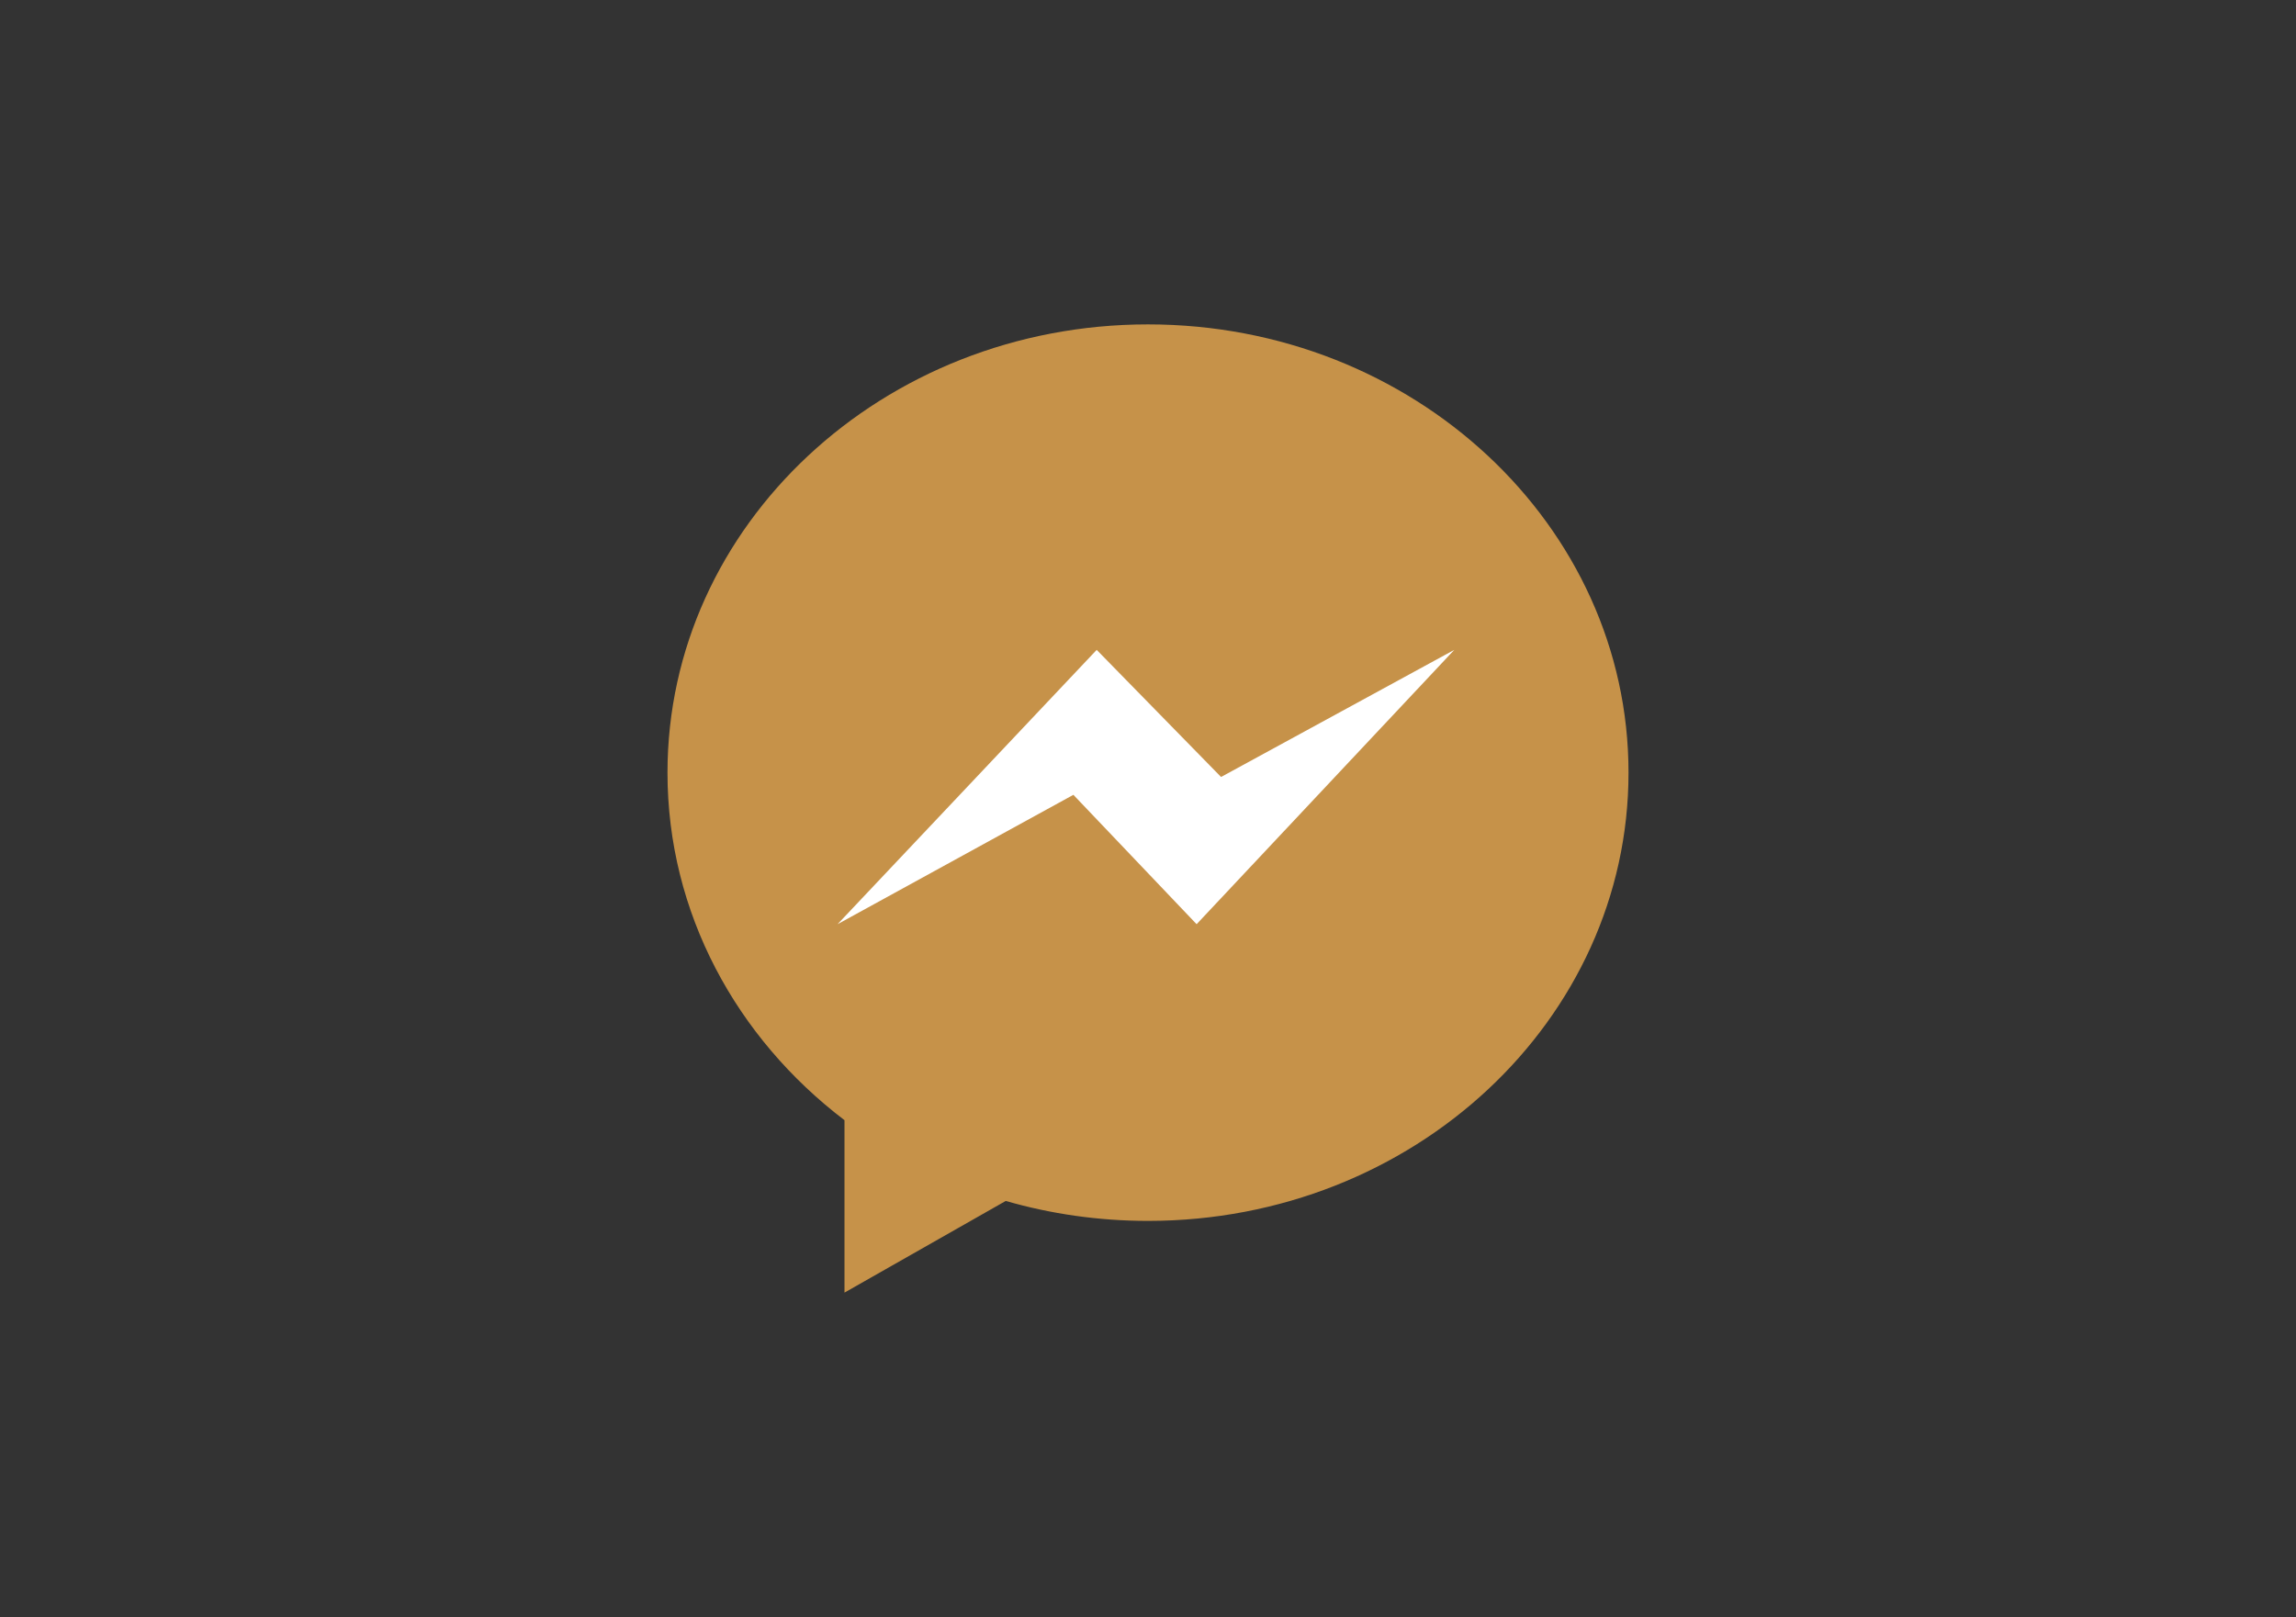 <?xml version="1.0" encoding="UTF-8" standalone="no"?>
<svg
   xmlns:dc="http://purl.org/dc/elements/1.1/"
   xmlns:cc="http://creativecommons.org/ns#"
   xmlns:rdf="http://www.w3.org/1999/02/22-rdf-syntax-ns#"
   xmlns:svg="http://www.w3.org/2000/svg"
   xmlns="http://www.w3.org/2000/svg"
   xmlns:sodipodi="http://sodipodi.sourceforge.net/DTD/sodipodi-0.dtd"
   xmlns:inkscape="http://www.inkscape.org/namespaces/inkscape"
   id="b43bf247-fd00-4c66-86de-2f4e4870ba29"
   data-name="Layer 1"
   width="1113.58"
   height="784.41"
   viewBox="0 0 1113.58 784.41"
   version="1.1"
   sodipodi:docname="undraw_visual_data_b1wx.svg"
   inkscape:version="0.92.4 (unknown)">
  <rect x="0" y="0" width="1113.58" height="784.41" fill="#333333" stroke="none"/>
  <sodipodi:namedview
     pagecolor="#ffffff"
     bordercolor="#666666"
     borderopacity="1"
     objecttolerance="10"
     gridtolerance="10"
     guidetolerance="10"
     inkscape:pageopacity="0"
     inkscape:pageshadow="2"
     inkscape:window-width="1680"
     inkscape:window-height="1013"
     id="namedview140"
     showgrid="false"
     inkscape:zoom="0.50827064"
     inkscape:cx="430.5625"
     inkscape:cy="402.28405"
     inkscape:window-x="0"
     inkscape:window-y="0"
     inkscape:window-maximized="1"
     inkscape:current-layer="b43bf247-fd00-4c66-86de-2f4e4870ba29" />
  <defs
     id="defs9">
    <linearGradient
       id="e697e668-bf6d-4d5c-9412-9fae30629717"
       x1="990.77"
       y1="609.55"
       x2="1147.32"
       y2="609.55"
       gradientTransform="matrix(-1, 0, 0, 1, 2040, 0)"
       gradientUnits="userSpaceOnUse">
      <stop
         offset="0"
         stop-color="gray"
         stop-opacity="0.25"
         id="stop2" />
      <stop
         offset="0.54"
         stop-color="gray"
         stop-opacity="0.12"
         id="stop4" />
      <stop
         offset="1"
         stop-color="gray"
         stop-opacity="0.1"
         id="stop6" />
    </linearGradient>
    <linearGradient
       gradientUnits="userSpaceOnUse"
       gradientTransform="matrix(2.073,0,0,2.089,323.737,157.363)"
       y2="214.965"
       x1="112.429"
       x2="112.429"
       y1="15.2"
       id="a">
      <stop
         id="stop903"
         offset="0"
         stop-color="#00C6FF" />
      <stop
         id="stop905"
         offset="1"
         stop-color="#0068FF" />
    </linearGradient>
  </defs>
  <title
     id="title11">visual data</title>
  <path
     style="fill:#c69249;stroke-width:2.081;fill-opacity:1"
     inkscape:connector-curvature="0"
     d="m 409.582,543.398 v 83.649 l 78.216,-44.467 c 21.803,6.284 44.979,9.676 68.992,9.676 128.72,0 233.053,-97.362 233.053,-217.447 0,-120.093 -104.333,-217.447 -233.053,-217.447 -128.712,0 -233.053,97.354 -233.053,217.447 0,68.001 33.456,128.72 85.845,168.589 z"
     id="path910" />
  <path
     style="fill:#ffffff;stroke-width:2.081"
     inkscape:connector-curvature="0"
     d="M 531.903,315.252 406.219,448.325 520.602,385.567 580.366,448.325 705.34,315.252 592.226,376.911 Z"
     id="path912" />
</svg>
